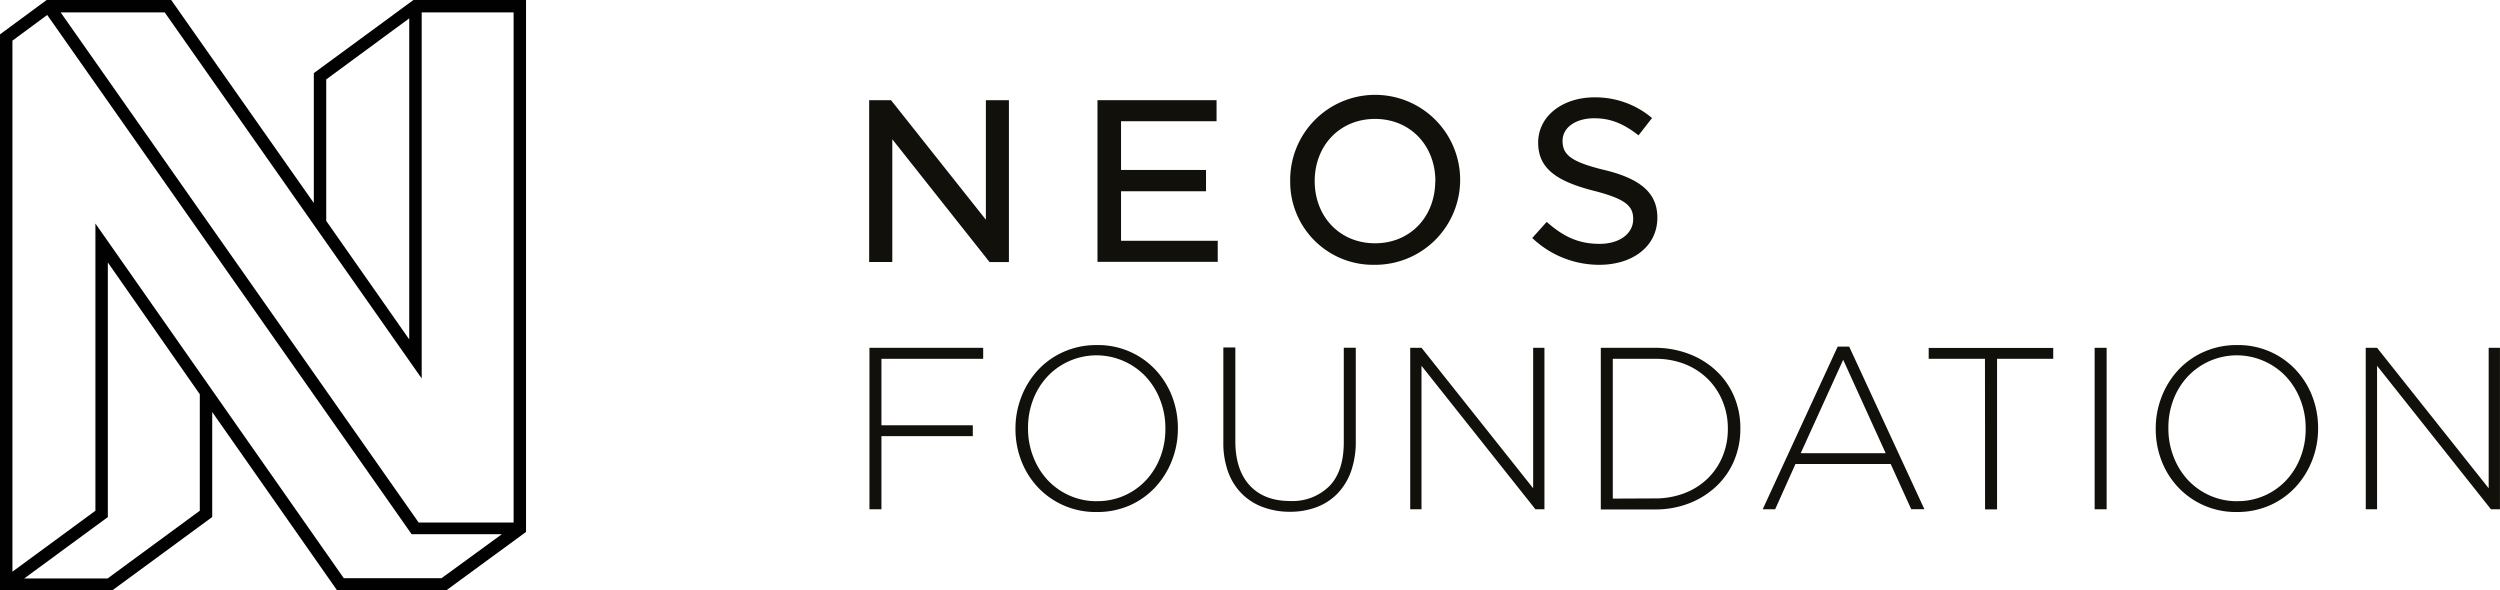 <svg xmlns="http://www.w3.org/2000/svg" viewBox="0 0 529.53 125"><defs><style>.cls-1{fill:#12100b;}.cls-2{fill:#010101;}</style></defs><title>neos_foundation_monochrome</title><g id="Ebene_2" data-name="Ebene 2"><g id="Layer_1" data-name="Layer 1"><path class="cls-1" d="M184.16,73.67h24.09V76H186.7V90.08h19.35v2.3H186.7v15.49h-2.54Z"/><path class="cls-1" d="M232.24,108.45a16.74,16.74,0,0,1-12.46-5.3,17.18,17.18,0,0,1-3.47-5.59,18.48,18.48,0,0,1-1.22-6.69v-.1a18.35,18.35,0,0,1,1.25-6.72,17.77,17.77,0,0,1,3.49-5.64,16.51,16.51,0,0,1,5.45-3.88,17,17,0,0,1,7.06-1.44,16.63,16.63,0,0,1,12.46,5.3A17.23,17.23,0,0,1,248.27,84a18.52,18.52,0,0,1,1.22,6.69.06.06,0,0,1,0,.1,18.36,18.36,0,0,1-1.25,6.72,17.78,17.78,0,0,1-3.49,5.64,16.59,16.59,0,0,1-5.42,3.88A17,17,0,0,1,232.24,108.45Zm.1-2.3a14,14,0,0,0,10.43-4.47,15,15,0,0,0,3-4.86,16.4,16.4,0,0,0,1.07-6v-.1a16.25,16.25,0,0,0-1.1-6,15.26,15.26,0,0,0-3-4.89,14.32,14.32,0,0,0-4.62-3.3,14.27,14.27,0,0,0-16.29,3.25,15,15,0,0,0-3,4.86,16.41,16.41,0,0,0-1.08,6v.1a16.27,16.27,0,0,0,1.1,6,15.24,15.24,0,0,0,3,4.89,14.29,14.29,0,0,0,4.62,3.3A14,14,0,0,0,232.34,106.16Z"/><path class="cls-1" d="M273.12,108.4a16.1,16.1,0,0,1-5.64-1,12.24,12.24,0,0,1-4.45-2.83,12.73,12.73,0,0,1-2.91-4.64,18.09,18.09,0,0,1-1-6.33v-20h2.54V93.41q0,6.11,3.05,9.41t8.53,3.3a11.12,11.12,0,0,0,8.31-3.13q3.08-3.13,3.08-9.33v-20h2.54V93.36a18.82,18.82,0,0,1-1,6.47,13.08,13.08,0,0,1-2.88,4.71,12.11,12.11,0,0,1-4.42,2.88A15.87,15.87,0,0,1,273.12,108.4Z"/><path class="cls-1" d="M298.7,73.67h2.4l23.64,29.75V73.67h2.39v34.2h-1.91L301.09,77.48v30.39H298.7Z"/><path class="cls-1" d="M339.07,73.67h11.38A20.16,20.16,0,0,1,357.83,75a17.42,17.42,0,0,1,5.74,3.59,16,16,0,0,1,3.74,5.4,17,17,0,0,1,1.32,6.72v.1a17.17,17.17,0,0,1-1.32,6.74,15.94,15.94,0,0,1-3.74,5.42,17.73,17.73,0,0,1-5.74,3.62,19.82,19.82,0,0,1-7.38,1.32H339.07Zm11.38,31.9a17.26,17.26,0,0,0,6.45-1.15,14.46,14.46,0,0,0,4.88-3.14,14,14,0,0,0,3.1-4.66,15,15,0,0,0,1.1-5.76v-.1a15,15,0,0,0-1.1-5.73,14.16,14.16,0,0,0-3.1-4.71,14.58,14.58,0,0,0-4.88-3.19A16.94,16.94,0,0,0,350.45,76h-8.84v29.61Z"/><path class="cls-1" d="M389.24,73.42h2.44l15.93,34.44h-2.79l-4.35-9.58H380.3L376,107.87h-2.64ZM399.41,96l-9-19.79-9,19.79Z"/><path class="cls-1" d="M420.44,76H408.52v-2.3H434.9V76H423v31.9h-2.54Z"/><path class="cls-1" d="M443.67,73.67h2.54v34.2h-2.54Z"/><path class="cls-1" d="M473.76,108.45a16.74,16.74,0,0,1-12.46-5.3,17.17,17.17,0,0,1-3.47-5.59,18.48,18.48,0,0,1-1.22-6.69v-.1a18.34,18.34,0,0,1,1.25-6.72,17.76,17.76,0,0,1,3.49-5.64,16.51,16.51,0,0,1,5.45-3.88,17,17,0,0,1,7.06-1.44,16.63,16.63,0,0,1,12.46,5.3A17.21,17.21,0,0,1,489.79,84,18.5,18.5,0,0,1,491,90.67a.06.06,0,0,1,0,.1,18.36,18.36,0,0,1-1.25,6.72,17.79,17.79,0,0,1-3.49,5.64,16.58,16.58,0,0,1-5.42,3.88A17,17,0,0,1,473.76,108.45Zm.1-2.3a14,14,0,0,0,10.43-4.47,15,15,0,0,0,3-4.86,16.4,16.4,0,0,0,1.08-6v-.1a16.27,16.27,0,0,0-1.1-6,15.26,15.26,0,0,0-3-4.89,14.33,14.33,0,0,0-4.62-3.3,14.27,14.27,0,0,0-16.29,3.25,15,15,0,0,0-3,4.86,16.41,16.41,0,0,0-1.07,6v.1a16.28,16.28,0,0,0,1.1,6,15.24,15.24,0,0,0,3,4.89,14.28,14.28,0,0,0,4.62,3.3A14,14,0,0,0,473.86,106.16Z"/><path class="cls-1" d="M501.09,73.67h2.4l23.64,29.75V73.67h2.39v34.2h-1.91L503.49,77.48v30.39h-2.39Z"/><g id="NEOS"><path class="cls-1" d="M324.55,50.41,327.61,47c3.41,3,6.56,4.65,11.21,4.65,4.15,0,7.11-2.11,7.11-5.24,0-2.79-1.58-4.26-8.34-6-7.84-2-11.79-4.7-11.79-10.19,0-5.68,5.23-9.6,11.94-9.6A18.58,18.58,0,0,1,349.92,25l-2.86,3.67c-3.26-2.55-6-3.62-9.38-3.62-3.8,0-6.71,1.86-6.71,4.8S332.8,34.3,339.8,36c7.55,1.81,11.25,4.8,11.25,10.09,0,6.17-5.33,10-12.29,10A20.55,20.55,0,0,1,324.55,50.41Z"/><path class="cls-1" d="M273.28,38.36a18,18,0,1,1,18,17.73A17.57,17.57,0,0,1,273.28,38.36Zm30.75,0c0-7.49-5.28-13.17-12.78-13.17s-12.78,5.68-12.78,13.17,5.28,13.17,12.78,13.17S304,45.86,304,38.36Z"/><path class="cls-1" d="M257.68,21.22v4.46H237.45V36h18v4.51h-18V51h20.48v4.46H232.46V21.22Z"/><path class="cls-1" d="M188.73,21.22l20.09,25.32V21.22h4.88V55.51h-4.1L189,29.5v26H184.1V21.22Z"/></g><path class="cls-2" d="M94.59,125H71.37L44.95,87.27v22.24L23.85,125H0V7.28L9.88,0H36.26L66.47,43V15.49L87.57,0h23.85V112.67ZM2.63,8.61V121.09l17.58-12.91V47.35l52.61,75.12h20.7l12.78-9.32H87.19L10,3.17ZM22.78,122.53l19.54-14.35V83.51L22.84,55.59v53.94l-17.72,13ZM12.85,2.63,88.68,110.68h20.11V2.63H89.32V80.16L34.89,2.63ZM69.1,46.79l17.58,25.1v-68L69.1,16.82Z"/></g></g></svg>